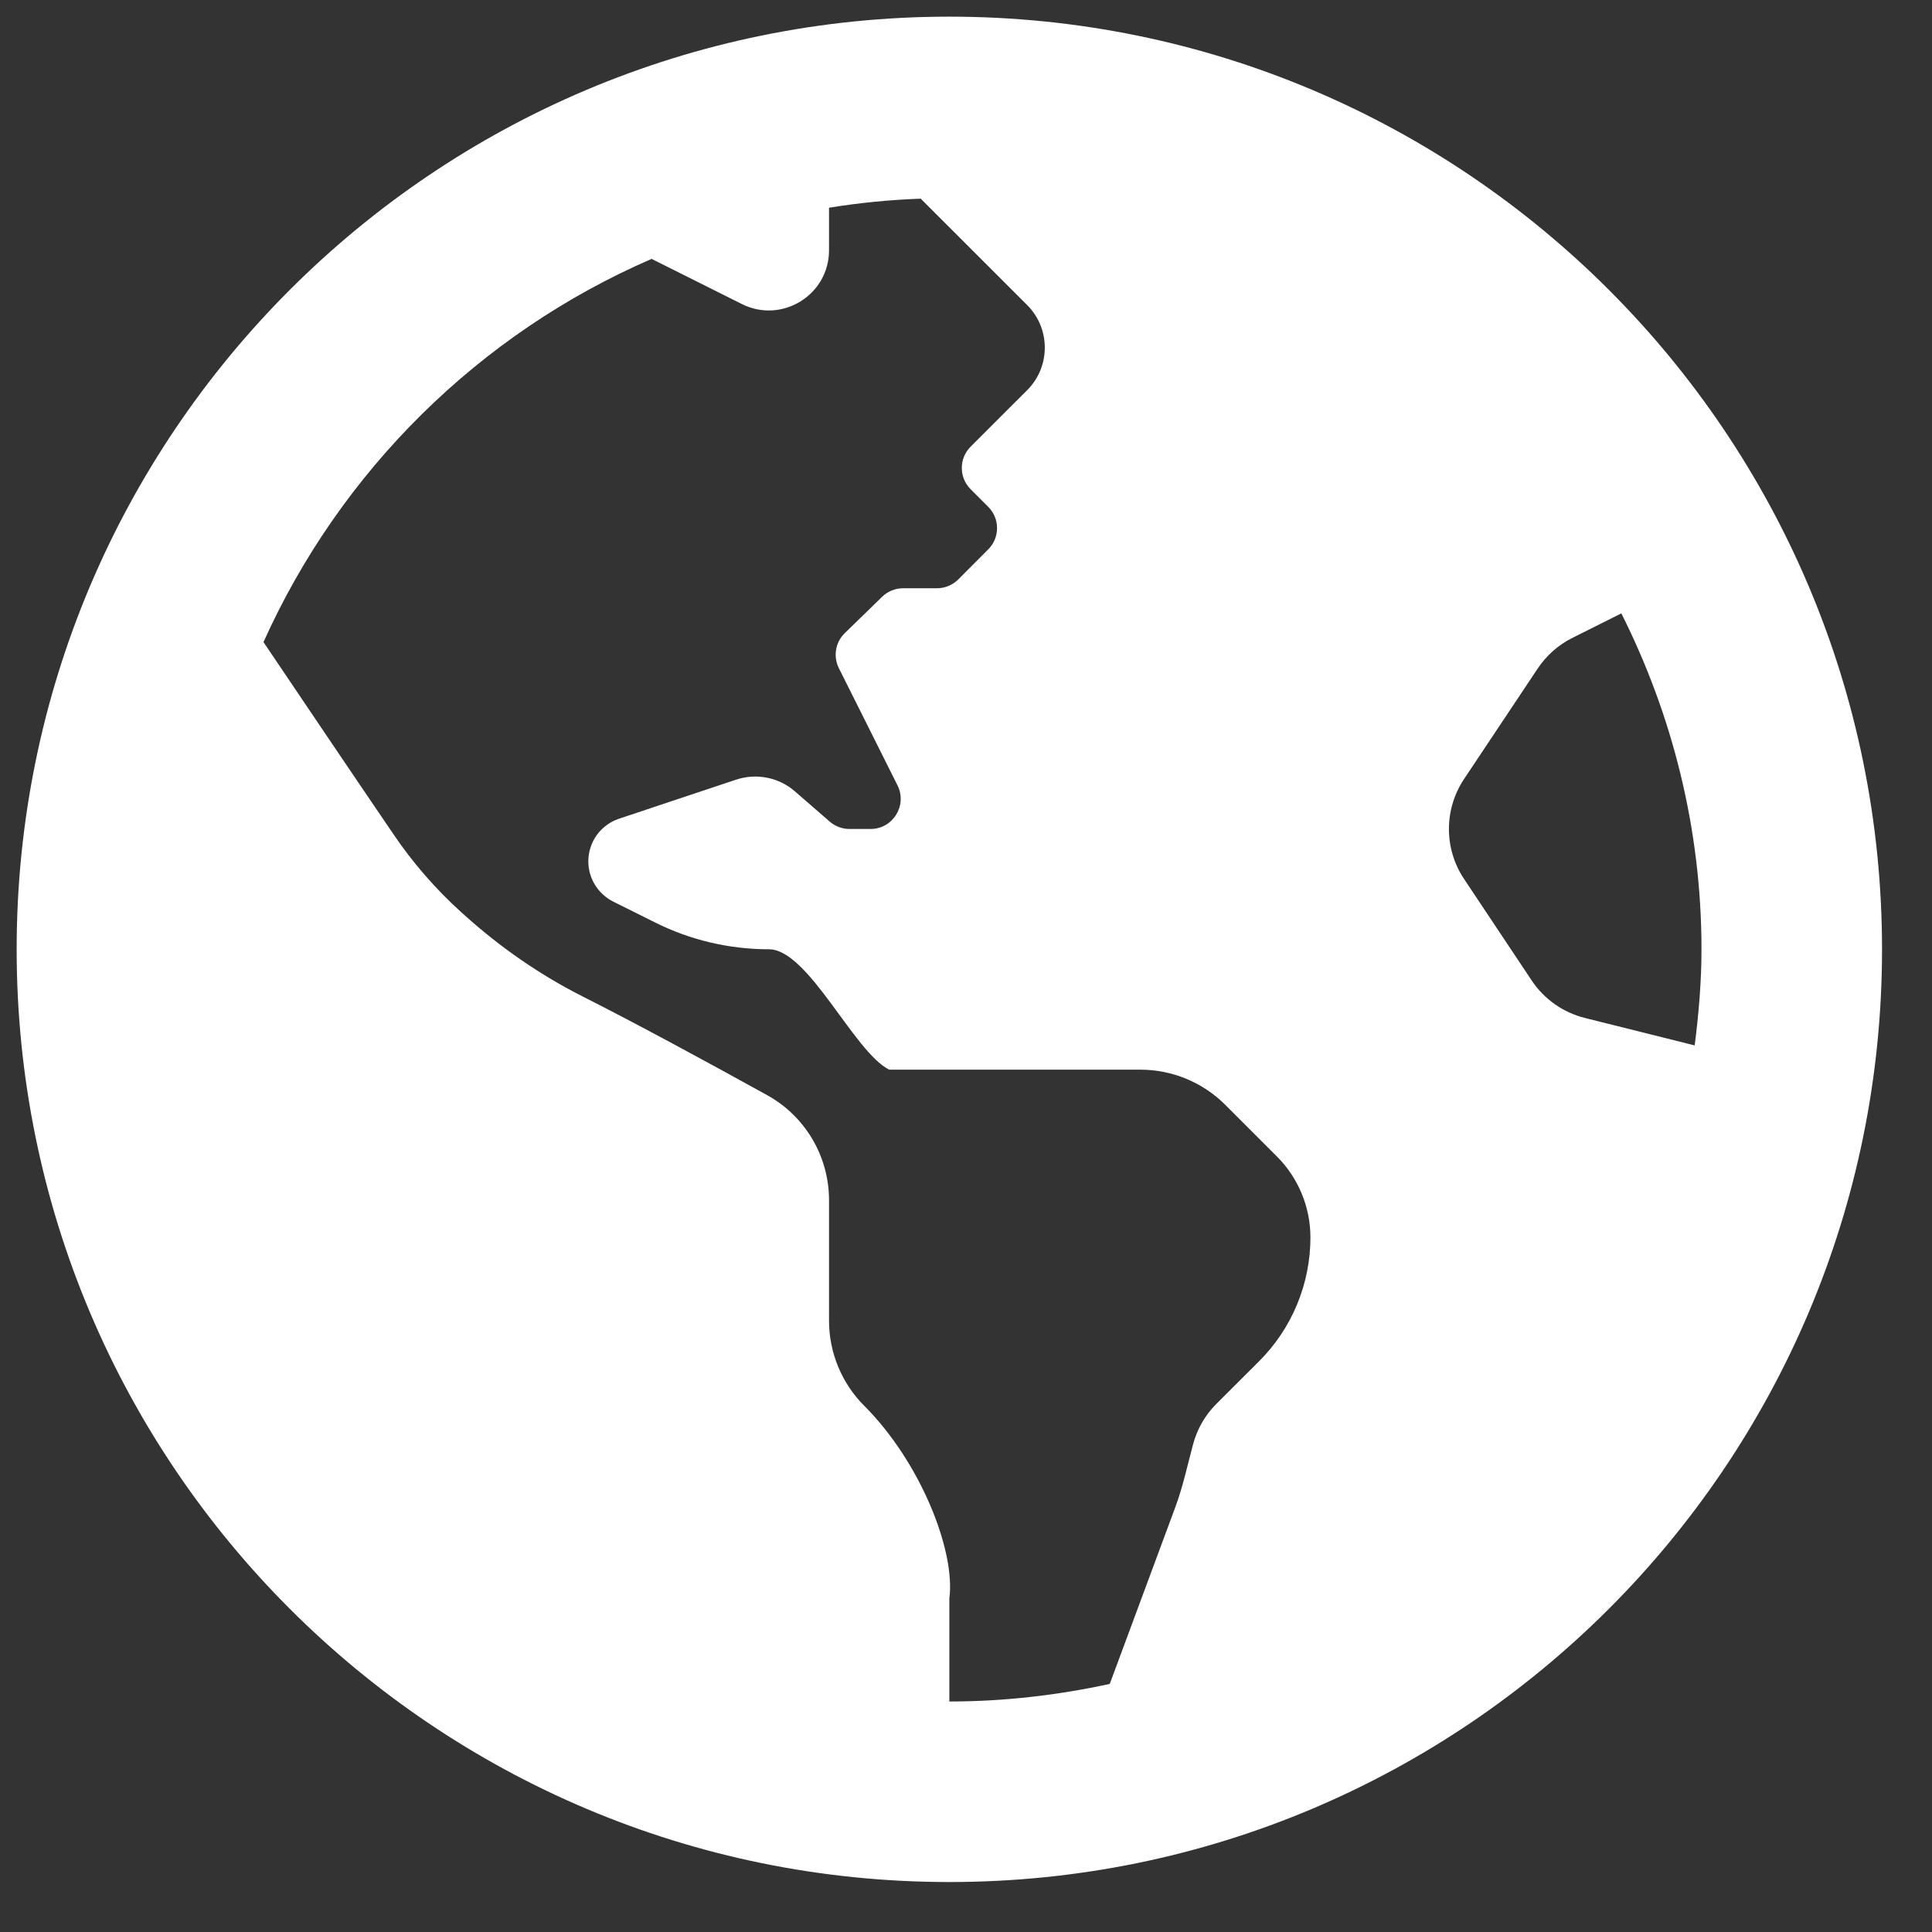 <svg width="29" height="29" viewBox="0 0 29 29" fill="none" xmlns="http://www.w3.org/2000/svg">
<rect x="0" y="0" width="29" height="29" fill="#333333" stroke="none"/>
<g clip-path="url(#clip0_25_613)">
<path d="M14.25 0.25C6.518 0.25 0.25 6.518 0.25 14.25C0.25 21.982 6.518 28.25 14.25 28.25C21.982 28.25 28.25 21.982 28.25 14.25C28.25 6.518 21.982 0.25 14.25 0.25ZM18.895 20.437C18.675 20.656 18.444 20.886 18.257 21.074C18.088 21.243 17.969 21.452 17.909 21.678C17.823 21.998 17.755 22.321 17.639 22.631L16.658 25.276C15.881 25.445 15.077 25.54 14.25 25.54V23.995C14.345 23.282 13.819 21.948 12.973 21.102C12.634 20.763 12.444 20.303 12.444 19.824V18.017C12.444 17.36 12.09 16.756 11.514 16.438C10.703 15.989 9.549 15.362 8.759 14.964C8.111 14.638 7.511 14.222 6.972 13.736L6.927 13.696C6.542 13.348 6.199 12.955 5.908 12.525C5.378 11.748 4.515 10.469 3.955 9.638C5.11 7.069 7.193 5.007 9.781 3.886L11.136 4.564C11.737 4.864 12.444 4.428 12.444 3.756V3.118C12.895 3.045 13.354 2.999 13.82 2.982L15.418 4.579C15.771 4.932 15.771 5.504 15.418 5.857L15.153 6.121L14.569 6.705C14.393 6.881 14.393 7.167 14.569 7.343L14.834 7.608C15.01 7.784 15.01 8.07 14.834 8.246L14.383 8.698C14.298 8.783 14.183 8.83 14.063 8.83H13.556C13.438 8.83 13.325 8.876 13.241 8.958L12.681 9.503C12.612 9.57 12.566 9.657 12.55 9.751C12.534 9.846 12.549 9.943 12.591 10.028L13.472 11.789C13.622 12.09 13.403 12.443 13.068 12.443H12.749C12.641 12.443 12.536 12.403 12.454 12.332L11.93 11.877C11.811 11.774 11.668 11.704 11.514 11.674C11.36 11.643 11.201 11.653 11.052 11.702L9.292 12.289C9.158 12.334 9.041 12.42 8.958 12.534C8.876 12.649 8.831 12.787 8.831 12.929C8.831 13.185 8.976 13.418 9.204 13.533L9.83 13.845C10.361 14.111 10.947 14.249 11.541 14.249C12.135 14.249 12.816 15.79 13.347 16.056H17.116C17.595 16.056 18.054 16.246 18.393 16.585L19.166 17.358C19.489 17.681 19.67 18.119 19.67 18.575C19.67 18.921 19.601 19.264 19.468 19.584C19.335 19.903 19.141 20.193 18.895 20.437ZM23.79 15.28C23.463 15.198 23.178 14.998 22.991 14.717L21.977 13.195C21.828 12.973 21.749 12.711 21.749 12.444C21.749 12.176 21.828 11.915 21.977 11.692L23.082 10.034C23.213 9.838 23.393 9.679 23.604 9.574L24.337 9.207C25.1 10.727 25.54 12.436 25.54 14.25C25.54 14.739 25.498 15.219 25.438 15.692L23.79 15.28Z" fill="white"/>
</g>
<defs>
<clipPath id="clip0_25_613">
<rect width="28" height="28" fill="white" transform="translate(0.25 0.25)"/>
</clipPath>
</defs>
</svg>

